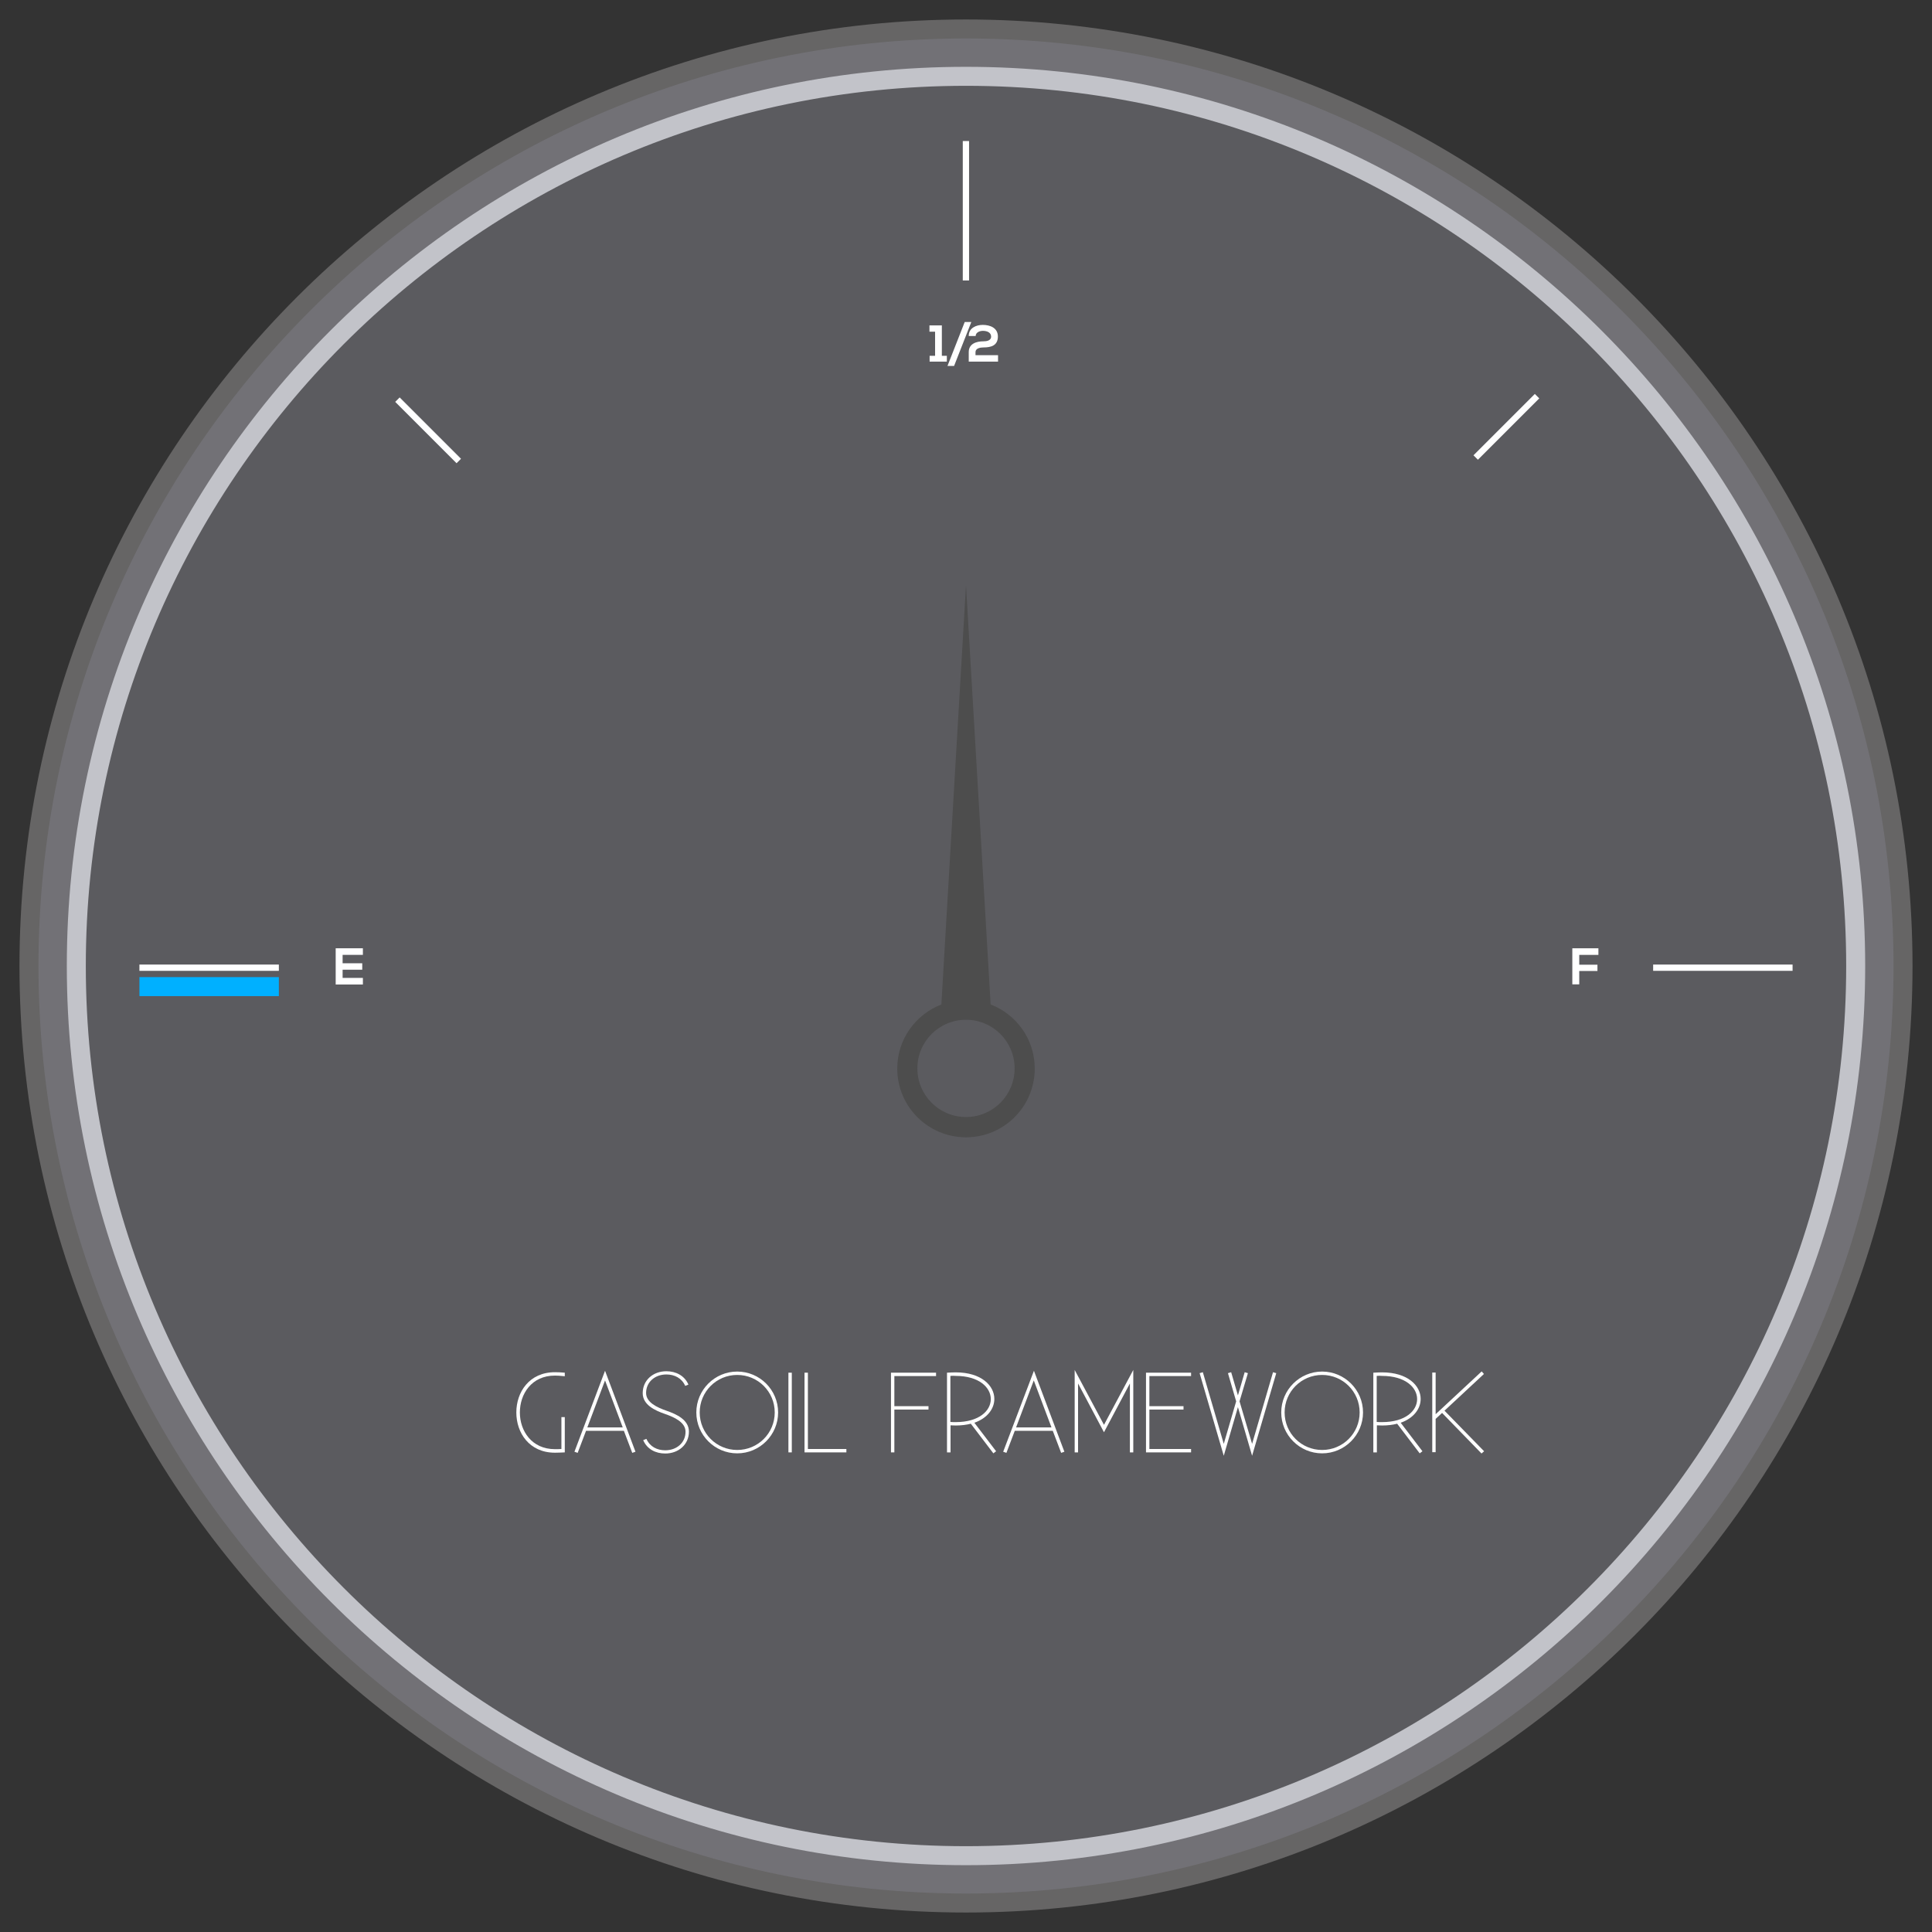<?xml version="1.0" encoding="utf-8"?>
<!-- Generator: Adobe Illustrator 22.0.1, SVG Export Plug-In . SVG Version: 6.00 Build 0)  -->
<svg version="1.1" id="Layer_1" xmlns="http://www.w3.org/2000/svg" xmlns:xlink="http://www.w3.org/1999/xlink" x="0px" y="0px"
	 viewBox="0 0 1200 1200" style="enable-background:new 0 0 1200 1200;" xml:space="preserve">
<rect x="0" y="0" width="1200" height="1200" fill="#333333" stroke="none"/>
<style type="text/css">
	.st0{fill:#727176;}
	.st1{fill:#666565;}
	.st2{fill:#5B5B5F;}
	.st3{fill:#C2C3C9;}
	.st4{fill:#FFFFFF;}
	.st5{fill:#00B0FF;}
	.st6{fill:#080A00;}
	.st7{fill:#211915;}
	.st8{fill:#727176;stroke:#666565;stroke-width:3;stroke-miterlimit:10;}
	.st9{fill:#5B5B5F;stroke:#C2C3C9;stroke-width:3;stroke-miterlimit:10;}
	.st10{fill:none;stroke:#FFFFFF;stroke-miterlimit:10;}
	.st11{fill:#4D4D4D;}
</style>
<g>
	<g>
		<circle class="st0" cx="600" cy="600" r="582"/>
		<path class="st1" d="M600,1187.9c-324.2,0-587.9-263.7-587.9-587.9S275.8,12.1,600,12.1s587.9,263.7,587.9,587.9
			S924.2,1187.9,600,1187.9z M600,23.9C282.3,23.9,23.9,282.3,23.9,600c0,317.7,258.4,576.1,576.1,576.1
			c317.7,0,576.1-258.4,576.1-576.1C1176.1,282.3,917.7,23.9,600,23.9z"/>
	</g>
	<g>
		<circle class="st2" cx="600" cy="600" r="552.6"/>
		<path class="st3" d="M600,1158.5c-307.9,0-558.5-250.5-558.5-558.5S292.1,41.5,600,41.5c307.9,0,558.5,250.5,558.5,558.5
			S907.9,1158.5,600,1158.5z M600,53.3C298.6,53.3,53.3,298.6,53.3,600s245.2,546.7,546.7,546.7c301.4,0,546.7-245.2,546.7-546.7
			S901.4,53.3,600,53.3z"/>
	</g>
	<g>
		<g>
			
				<rect x="908.8" y="263.1" transform="matrix(0.707 -0.707 0.707 0.707 86.666 739.304)" class="st4" width="53.9" height="3.9"/>
		</g>
		<g>
			
				<rect x="264" y="240.3" transform="matrix(0.707 -0.707 0.707 0.707 -111.067 266.362)" class="st4" width="3.9" height="53.9"/>
		</g>
		<g>
			<rect x="598" y="87.6" class="st4" width="3.9" height="86.6"/>
		</g>
		<g>
			<rect x="86.6" y="599.1" class="st4" width="86.6" height="3.9"/>
		</g>
		<g>
			<rect x="86.6" y="606.9" class="st5" width="86.6" height="11.8"/>
		</g>
		<g>
			<rect x="1026.8" y="599.1" class="st4" width="86.6" height="3.9"/>
		</g>
		<g>
			<g>
				<path class="st4" d="M225.4,611.5h-16.9c0-7.5,0-15,0-22.5h16.9v4.1h-12.6v5.2H225v4h-12.2v5.1h12.6V611.5z"/>
			</g>
		</g>
		<g>
			<g>
				<path class="st4" d="M976.6,611.5V589h16.2v4.1h-11.9v6.1h11.3v3.9h-11.3v8.3H976.6z"/>
			</g>
		</g>
		<g>
			<g>
				<path class="st4" d="M577.4,221h3.4V206h-3.5v-3.9h7.7V221h3.1v3.6h-10.7V221z"/>
			</g>
			<g>
				<path class="st4" d="M603.3,200l-10.7,27.3h-4.1l10.7-27.3H603.3z"/>
			</g>
			<g>
				<path class="st4" d="M601.7,208.6c0-4.8,4.5-6.8,8.7-6.8c4.5,0,9.4,1.8,9.4,7.2c0,5.7-4.3,6.8-9,6.8c-1.9,0-4.9,0.5-4.9,2.9v1.9
					h14v4h-18.2c0-2,0-3.9,0-5.9c0-5.2,4.7-6.7,9.1-6.7c1.7,0,4.8-0.3,4.8-2.9c0-2.4-2.2-3.6-5.1-3.6c-2.2,0-4.5,1.1-4.5,3.2H601.7z
					"/>
			</g>
		</g>
	</g>
	<g>
		<path class="st4" d="M350.8,880.3v21.8c-1.8,0.1-4.6,0.2-6.1,0.2c-16,0-24-12.4-24-25c0-12.6,8-25,24-25c1.6,0,4.3,0.1,6.1,0.3
			v2.2c-2.4-0.3-5.2-0.4-6.1-0.4c-14.6,0-21.8,11.5-21.8,22.9s7.3,22.8,21.8,22.8c1,0,2.8,0,4-0.1v-19.8H350.8z"/>
		<path class="st4" d="M375.8,851.4l18.9,50.3l-2,0.7l-5.2-13.7H364l-5.2,13.7l-2-0.7L375.8,851.4z M364.8,886.6h22l-11-29.2
			L364.8,886.6z"/>
		<path class="st4" d="M401.5,893.7c2.1,4.8,6.6,7.1,11.7,7.1c7.1,0,12.6-4.7,12.6-11.5c0-5.9-6.9-9-12.6-11c-6.4-2.2-14-5.7-14-13
			c0-8,6.4-13.6,14.7-13.6c5.9,0,11.3,2.7,13.7,8.3l-2,0.8c-2.1-4.8-6.6-7.1-11.7-7.1c-7.1,0-12.6,4.7-12.6,11.5
			c0,5.9,6.9,9,12.6,11c6.4,2.2,14,5.7,14,13c0,8-6.4,13.6-14.7,13.6c-6,0-11.3-2.7-13.7-8.3L401.5,893.7z"/>
		<path class="st4" d="M457.9,851.9c14,0,25.4,11.4,25.4,25.4s-11.4,25.4-25.4,25.4c-14,0-25.4-11.4-25.4-25.4
			S443.9,851.9,457.9,851.9z M457.9,900.6c12.9,0,23.3-10.4,23.3-23.3s-10.4-23.3-23.3-23.3s-23.3,10.4-23.3,23.3
			S445,900.6,457.9,900.6z"/>
		<path class="st4" d="M491.8,852.6v49.5h-2.1v-49.5H491.8z"/>
		<path class="st4" d="M501.8,852.6v47.4h23.9v2.1h-26v-49.5H501.8z"/>
		<path class="st4" d="M553.4,902.1v-49.5h28v2.1h-25.9v18.7h21.2v2.1h-21.2v26.6H553.4z"/>
		<path class="st4" d="M588.2,902.1v-49.5c1.8-0.1,3.9-0.2,5.4-0.2c16,0,24,8.3,24,16.5c0,6-4.2,11.9-12.4,14.8l13.5,17.7l-1.7,1.3
			l-14-18.4c-2.7,0.7-5.9,1.1-9.3,1.1c-1.1,0-2.1-0.1-3.3-0.1v16.8H588.2z M590.3,854.6v28.6c1.1,0.1,2.3,0.1,3.3,0.1
			c14.6,0,21.8-7.1,21.8-14.3c0-7.2-7.3-14.4-21.8-14.4C592.6,854.5,591.5,854.5,590.3,854.6z"/>
		<path class="st4" d="M642.2,851.4l18.9,50.3l-2,0.7l-5.2-13.7h-23.6l-5.2,13.7l-2-0.7L642.2,851.4z M631.1,886.6h22l-11-29.2
			L631.1,886.6z"/>
		<path class="st4" d="M667.5,902.1v-51.2l18.2,34.1l18.2-34.1v51.2h-2.1v-42.8l-16.1,30.3l-16.1-30.3v42.8H667.5z"/>
		<path class="st4" d="M711.8,902.1v-49.5h28v2.1h-25.9v18.7h21.2v2.1h-21.2v24.5h25.9v2.1H711.8z"/>
		<path class="st4" d="M764.7,852.3l4.2,14.4l4.2-14.4l2,0.6l-5.2,17.5l7.8,26.4l13-44.5l2,0.6l-15,51.3l-8.8-30.2l-8.8,30.2
			l-15-51.3l2-0.6l13,44.5l7.7-26.4l-5.1-17.5L764.7,852.3z"/>
		<path class="st4" d="M821.2,851.9c14,0,25.4,11.4,25.4,25.4s-11.4,25.4-25.4,25.4c-14,0-25.4-11.4-25.4-25.4
			S807.2,851.9,821.2,851.9z M821.2,900.6c12.9,0,23.3-10.4,23.3-23.3s-10.4-23.3-23.3-23.3c-12.9,0-23.3,10.4-23.3,23.3
			S808.3,900.6,821.2,900.6z"/>
		<path class="st4" d="M853,902.1v-49.5c1.8-0.1,3.9-0.2,5.4-0.2c16,0,24,8.3,24,16.5c0,6-4.2,11.9-12.4,14.8l13.5,17.7l-1.7,1.3
			l-14-18.4c-2.7,0.7-5.9,1.1-9.3,1.1c-1.1,0-2.1-0.1-3.3-0.1v16.8H853z M855.1,854.6v28.6c1.1,0.1,2.3,0.1,3.3,0.1
			c14.6,0,21.8-7.1,21.8-14.3c0-7.2-7.3-14.4-21.8-14.4C857.4,854.5,856.3,854.5,855.1,854.6z"/>
		<path class="st4" d="M920.2,902.8l-24.5-25.2l-4,3.7v20.7h-2.1v-49.5h2.1v25.9l28.6-26.6l1.4,1.6l-24.5,22.8l24.6,25.2
			L920.2,902.8z"/>
	</g>
</g>
<g>
	<path class="st11" d="M615.3,623.9L600,363.4l-15.3,260.5c-16,6.2-27.4,21.6-27.4,39.8c0,23.6,19.1,42.7,42.7,42.7
		c23.6,0,42.7-19.1,42.7-42.7C642.7,645.5,631.3,630,615.3,623.9z M600,693.8c-16.7,0-30.2-13.5-30.2-30.2
		c0-16.7,13.5-30.2,30.2-30.2c16.7,0,30.2,13.5,30.2,30.2C630.2,680.3,616.7,693.8,600,693.8z"/>
</g>
</svg>
